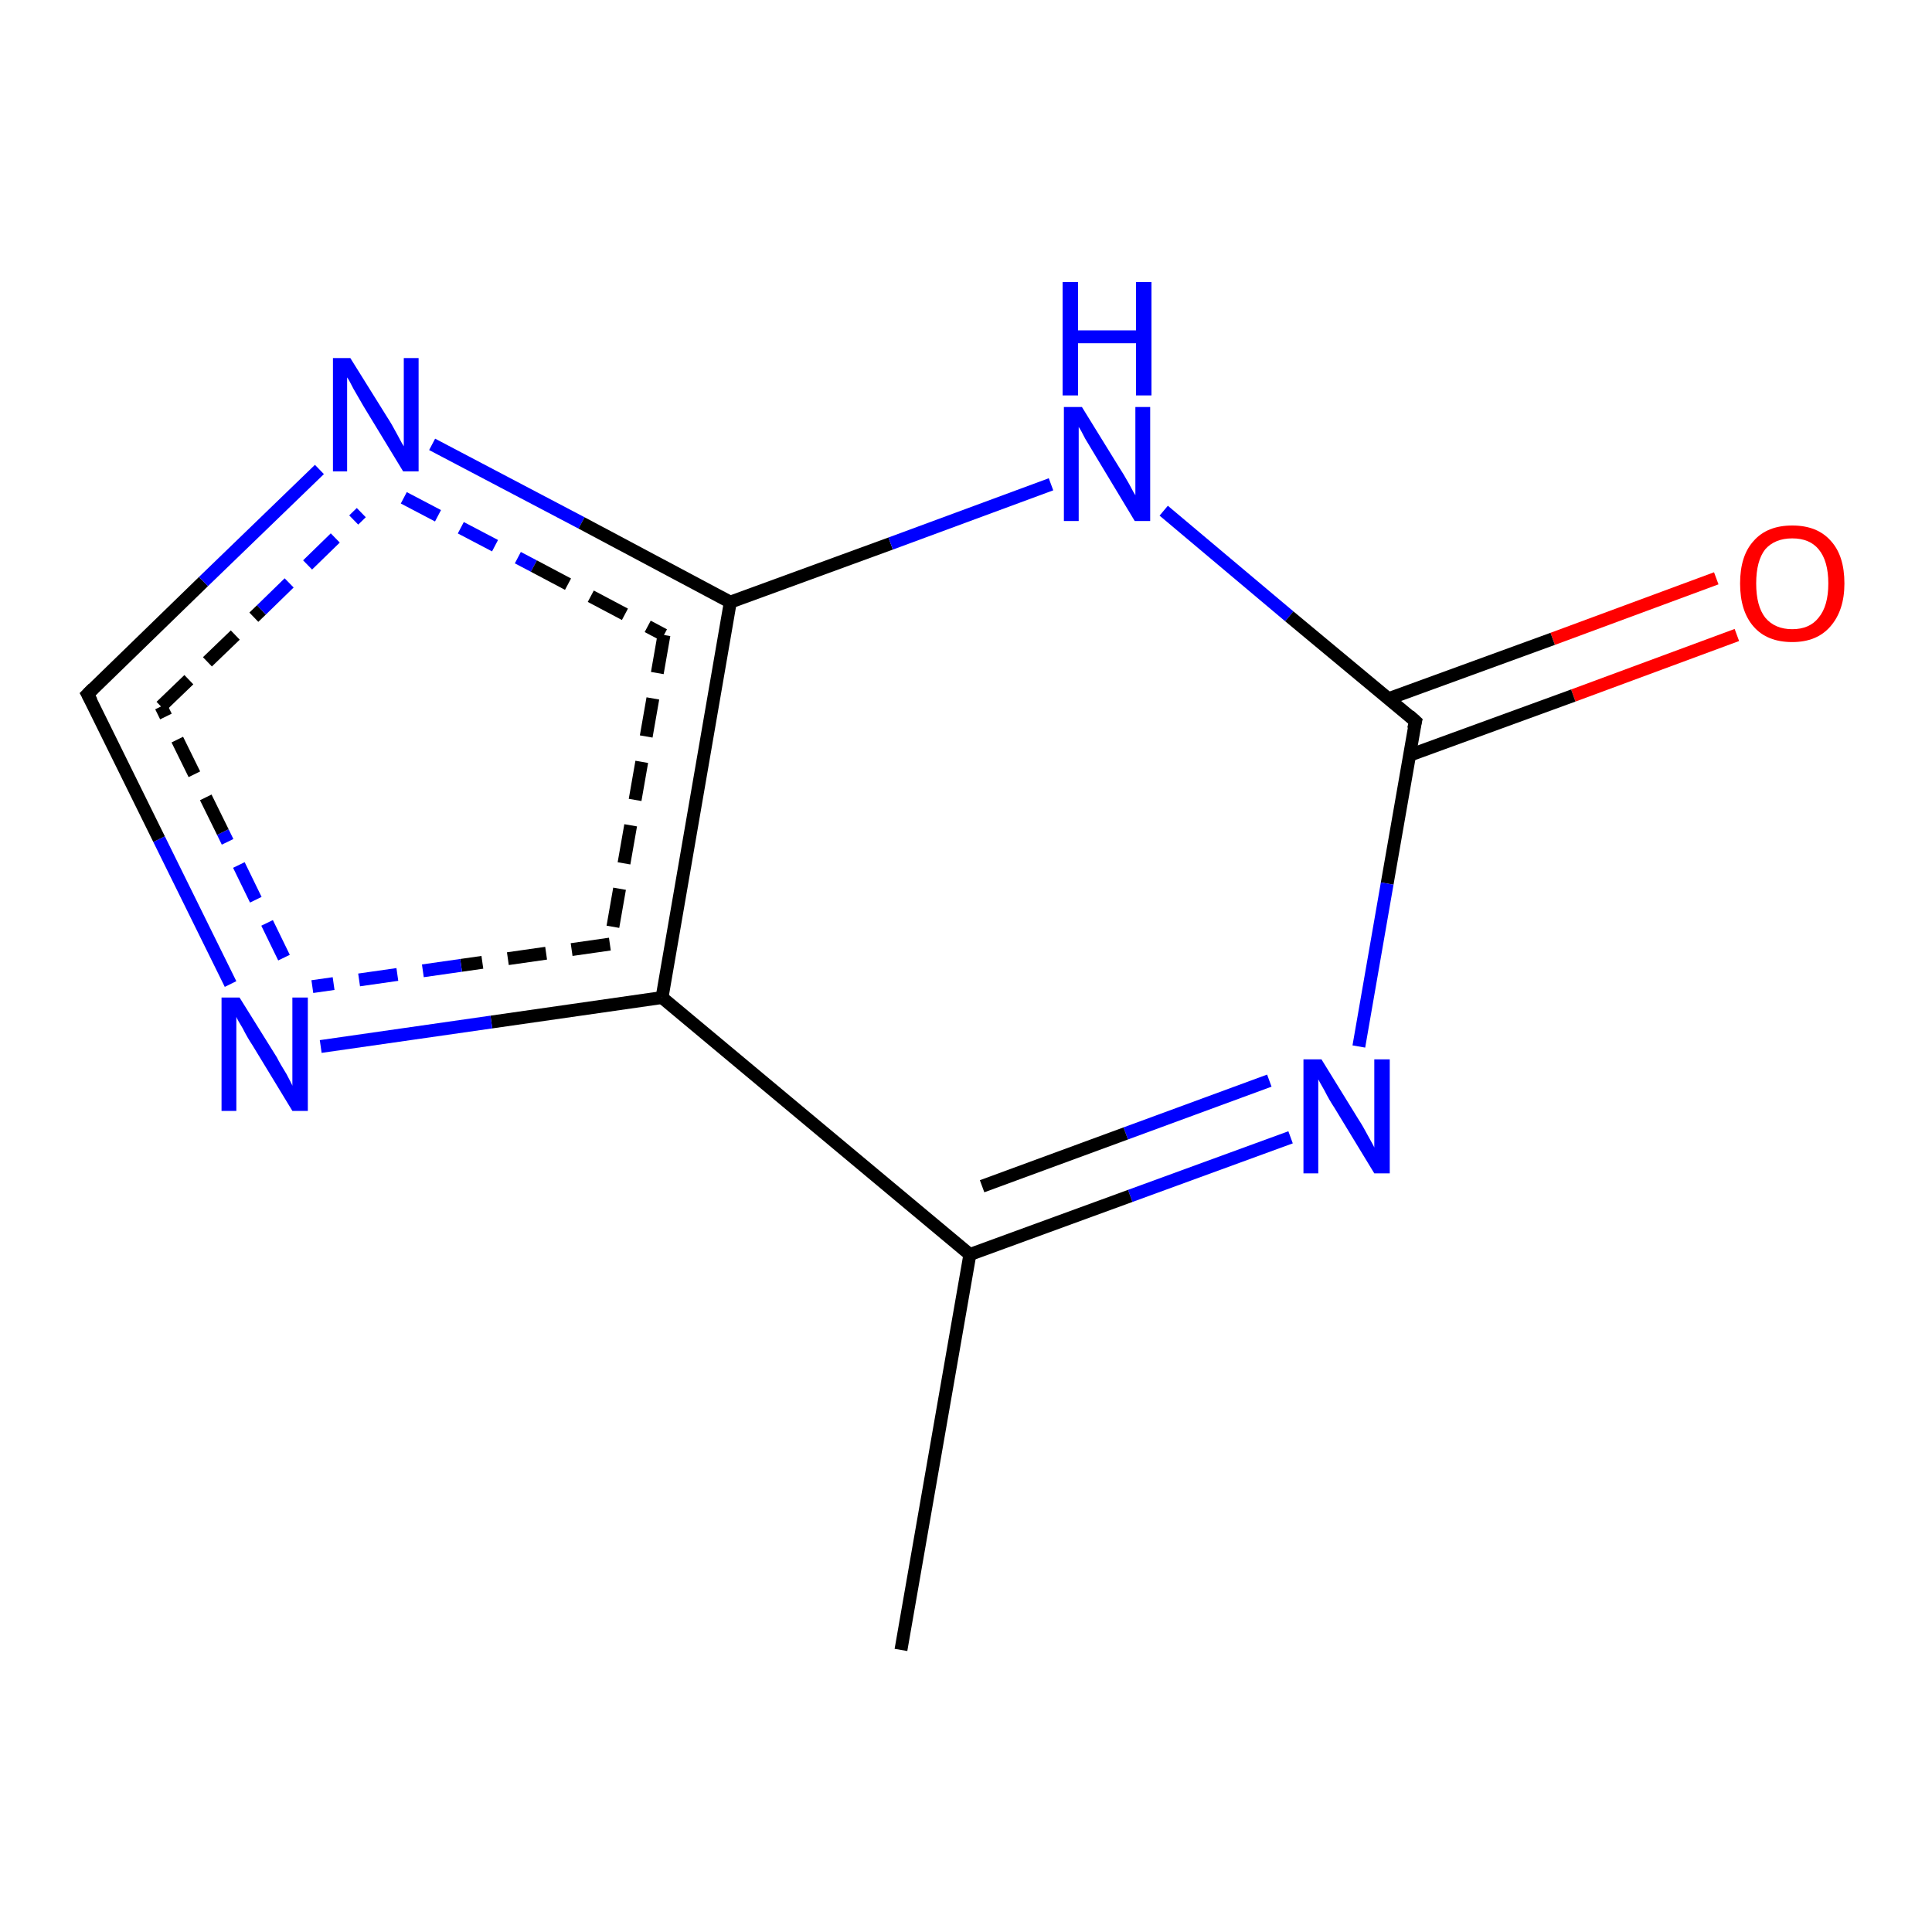 <?xml version='1.0' encoding='iso-8859-1'?>
<svg version='1.1' baseProfile='full'
              xmlns='http://www.w3.org/2000/svg'
                      xmlns:rdkit='http://www.rdkit.org/xml'
                      xmlns:xlink='http://www.w3.org/1999/xlink'
                  xml:space='preserve'
width='300px' height='300px' viewBox='0 0 300 300'>
<!-- END OF HEADER -->
<rect style='opacity:1.0;fill:#FFFFFF;stroke:none' width='300.0' height='300.0' x='0.0' y='0.0'> </rect>
<path class='bond-0 atom-0 atom-1' d='M 269.7,98.6 L 244.3,108.0' style='fill:none;fill-rule:evenodd;stroke:#FF0000;stroke-width:2.0px;stroke-linecap:butt;stroke-linejoin:miter;stroke-opacity:1' />
<path class='bond-0 atom-0 atom-1' d='M 244.3,108.0 L 218.8,117.3' style='fill:none;fill-rule:evenodd;stroke:#000000;stroke-width:2.0px;stroke-linecap:butt;stroke-linejoin:miter;stroke-opacity:1' />
<path class='bond-0 atom-0 atom-1' d='M 266.5,89.8 L 241.1,99.2' style='fill:none;fill-rule:evenodd;stroke:#FF0000;stroke-width:2.0px;stroke-linecap:butt;stroke-linejoin:miter;stroke-opacity:1' />
<path class='bond-0 atom-0 atom-1' d='M 241.1,99.2 L 215.6,108.5' style='fill:none;fill-rule:evenodd;stroke:#000000;stroke-width:2.0px;stroke-linecap:butt;stroke-linejoin:miter;stroke-opacity:1' />
<path class='bond-1 atom-1 atom-2' d='M 219.8,112.0 L 215.4,137.2' style='fill:none;fill-rule:evenodd;stroke:#000000;stroke-width:2.0px;stroke-linecap:butt;stroke-linejoin:miter;stroke-opacity:1' />
<path class='bond-1 atom-1 atom-2' d='M 215.4,137.2 L 211.0,162.5' style='fill:none;fill-rule:evenodd;stroke:#0000FF;stroke-width:2.0px;stroke-linecap:butt;stroke-linejoin:miter;stroke-opacity:1' />
<path class='bond-2 atom-2 atom-3' d='M 200.4,176.6 L 175.5,185.7' style='fill:none;fill-rule:evenodd;stroke:#0000FF;stroke-width:2.0px;stroke-linecap:butt;stroke-linejoin:miter;stroke-opacity:1' />
<path class='bond-2 atom-2 atom-3' d='M 175.5,185.7 L 150.6,194.8' style='fill:none;fill-rule:evenodd;stroke:#000000;stroke-width:2.0px;stroke-linecap:butt;stroke-linejoin:miter;stroke-opacity:1' />
<path class='bond-2 atom-2 atom-3' d='M 197.1,167.8 L 174.8,176.0' style='fill:none;fill-rule:evenodd;stroke:#0000FF;stroke-width:2.0px;stroke-linecap:butt;stroke-linejoin:miter;stroke-opacity:1' />
<path class='bond-2 atom-2 atom-3' d='M 174.8,176.0 L 152.5,184.2' style='fill:none;fill-rule:evenodd;stroke:#000000;stroke-width:2.0px;stroke-linecap:butt;stroke-linejoin:miter;stroke-opacity:1' />
<path class='bond-3 atom-3 atom-4' d='M 150.6,194.8 L 102.8,154.9' style='fill:none;fill-rule:evenodd;stroke:#000000;stroke-width:2.0px;stroke-linecap:butt;stroke-linejoin:miter;stroke-opacity:1' />
<path class='bond-4 atom-4 atom-5' d='M 102.8,154.9 L 76.3,158.7' style='fill:none;fill-rule:evenodd;stroke:#000000;stroke-width:2.0px;stroke-linecap:butt;stroke-linejoin:miter;stroke-opacity:1' />
<path class='bond-4 atom-4 atom-5' d='M 76.3,158.7 L 49.8,162.5' style='fill:none;fill-rule:evenodd;stroke:#0000FF;stroke-width:2.0px;stroke-linecap:butt;stroke-linejoin:miter;stroke-opacity:1' />
<path class='bond-4 atom-4 atom-5' d='M 94.7,146.6 L 71.6,149.9' style='fill:none;fill-rule:evenodd;stroke:#000000;stroke-width:2.0px;stroke-linecap:butt;stroke-linejoin:miter;stroke-opacity:1;stroke-dasharray:6,4' />
<path class='bond-4 atom-4 atom-5' d='M 71.6,149.9 L 48.5,153.2' style='fill:none;fill-rule:evenodd;stroke:#0000FF;stroke-width:2.0px;stroke-linecap:butt;stroke-linejoin:miter;stroke-opacity:1;stroke-dasharray:6,4' />
<path class='bond-5 atom-5 atom-6' d='M 35.8,152.8 L 24.7,130.3' style='fill:none;fill-rule:evenodd;stroke:#0000FF;stroke-width:2.0px;stroke-linecap:butt;stroke-linejoin:miter;stroke-opacity:1' />
<path class='bond-5 atom-5 atom-6' d='M 24.7,130.3 L 13.6,107.8' style='fill:none;fill-rule:evenodd;stroke:#000000;stroke-width:2.0px;stroke-linecap:butt;stroke-linejoin:miter;stroke-opacity:1' />
<path class='bond-5 atom-5 atom-6' d='M 44.1,148.7 L 34.6,129.2' style='fill:none;fill-rule:evenodd;stroke:#0000FF;stroke-width:2.0px;stroke-linecap:butt;stroke-linejoin:miter;stroke-opacity:1;stroke-dasharray:6,4' />
<path class='bond-5 atom-5 atom-6' d='M 34.6,129.2 L 25.0,109.7' style='fill:none;fill-rule:evenodd;stroke:#000000;stroke-width:2.0px;stroke-linecap:butt;stroke-linejoin:miter;stroke-opacity:1;stroke-dasharray:6,4' />
<path class='bond-6 atom-6 atom-7' d='M 13.6,107.8 L 31.6,90.3' style='fill:none;fill-rule:evenodd;stroke:#000000;stroke-width:2.0px;stroke-linecap:butt;stroke-linejoin:miter;stroke-opacity:1' />
<path class='bond-6 atom-6 atom-7' d='M 31.6,90.3 L 49.6,72.9' style='fill:none;fill-rule:evenodd;stroke:#0000FF;stroke-width:2.0px;stroke-linecap:butt;stroke-linejoin:miter;stroke-opacity:1' />
<path class='bond-6 atom-6 atom-7' d='M 25.0,109.7 L 40.6,94.7' style='fill:none;fill-rule:evenodd;stroke:#000000;stroke-width:2.0px;stroke-linecap:butt;stroke-linejoin:miter;stroke-opacity:1;stroke-dasharray:6,4' />
<path class='bond-6 atom-6 atom-7' d='M 40.6,94.7 L 56.1,79.6' style='fill:none;fill-rule:evenodd;stroke:#0000FF;stroke-width:2.0px;stroke-linecap:butt;stroke-linejoin:miter;stroke-opacity:1;stroke-dasharray:6,4' />
<path class='bond-7 atom-7 atom-8' d='M 67.1,69.0 L 90.3,81.2' style='fill:none;fill-rule:evenodd;stroke:#0000FF;stroke-width:2.0px;stroke-linecap:butt;stroke-linejoin:miter;stroke-opacity:1' />
<path class='bond-7 atom-7 atom-8' d='M 90.3,81.2 L 113.4,93.5' style='fill:none;fill-rule:evenodd;stroke:#000000;stroke-width:2.0px;stroke-linecap:butt;stroke-linejoin:miter;stroke-opacity:1' />
<path class='bond-7 atom-7 atom-8' d='M 62.7,77.3 L 82.9,87.9' style='fill:none;fill-rule:evenodd;stroke:#0000FF;stroke-width:2.0px;stroke-linecap:butt;stroke-linejoin:miter;stroke-opacity:1;stroke-dasharray:6,4' />
<path class='bond-7 atom-7 atom-8' d='M 82.9,87.9 L 103.1,98.6' style='fill:none;fill-rule:evenodd;stroke:#000000;stroke-width:2.0px;stroke-linecap:butt;stroke-linejoin:miter;stroke-opacity:1;stroke-dasharray:6,4' />
<path class='bond-8 atom-8 atom-9' d='M 113.4,93.5 L 138.3,84.4' style='fill:none;fill-rule:evenodd;stroke:#000000;stroke-width:2.0px;stroke-linecap:butt;stroke-linejoin:miter;stroke-opacity:1' />
<path class='bond-8 atom-8 atom-9' d='M 138.3,84.4 L 163.2,75.2' style='fill:none;fill-rule:evenodd;stroke:#0000FF;stroke-width:2.0px;stroke-linecap:butt;stroke-linejoin:miter;stroke-opacity:1' />
<path class='bond-9 atom-3 atom-10' d='M 150.6,194.8 L 139.9,256.2' style='fill:none;fill-rule:evenodd;stroke:#000000;stroke-width:2.0px;stroke-linecap:butt;stroke-linejoin:miter;stroke-opacity:1' />
<path class='bond-10 atom-8 atom-4' d='M 113.4,93.5 L 102.8,154.9' style='fill:none;fill-rule:evenodd;stroke:#000000;stroke-width:2.0px;stroke-linecap:butt;stroke-linejoin:miter;stroke-opacity:1' />
<path class='bond-10 atom-8 atom-4' d='M 103.1,98.6 L 94.7,146.6' style='fill:none;fill-rule:evenodd;stroke:#000000;stroke-width:2.0px;stroke-linecap:butt;stroke-linejoin:miter;stroke-opacity:1;stroke-dasharray:6,4' />
<path class='bond-11 atom-9 atom-1' d='M 180.7,79.3 L 200.2,95.7' style='fill:none;fill-rule:evenodd;stroke:#0000FF;stroke-width:2.0px;stroke-linecap:butt;stroke-linejoin:miter;stroke-opacity:1' />
<path class='bond-11 atom-9 atom-1' d='M 200.2,95.7 L 219.8,112.0' style='fill:none;fill-rule:evenodd;stroke:#000000;stroke-width:2.0px;stroke-linecap:butt;stroke-linejoin:miter;stroke-opacity:1' />
<path d='M 219.5,113.2 L 219.8,112.0 L 218.8,111.1' style='fill:none;stroke:#000000;stroke-width:2.0px;stroke-linecap:butt;stroke-linejoin:miter;stroke-opacity:1;' />
<path d='M 14.2,108.9 L 13.6,107.8 L 14.5,106.9' style='fill:none;stroke:#000000;stroke-width:2.0px;stroke-linecap:butt;stroke-linejoin:miter;stroke-opacity:1;' />
<path class='atom-0' d='M 270.2 90.6
Q 270.2 86.3, 272.3 84.0
Q 274.4 81.6, 278.3 81.6
Q 282.2 81.6, 284.3 84.0
Q 286.4 86.3, 286.4 90.6
Q 286.4 94.8, 284.2 97.3
Q 282.1 99.7, 278.3 99.7
Q 274.4 99.7, 272.3 97.3
Q 270.2 94.9, 270.2 90.6
M 278.3 97.7
Q 281.0 97.7, 282.4 95.9
Q 283.9 94.1, 283.9 90.6
Q 283.9 87.1, 282.4 85.3
Q 281.0 83.6, 278.3 83.6
Q 275.6 83.6, 274.1 85.3
Q 272.7 87.1, 272.7 90.6
Q 272.7 94.1, 274.1 95.9
Q 275.6 97.7, 278.3 97.7
' fill='#FF0000'/>
<path class='atom-2' d='M 205.2 164.5
L 211.0 173.9
Q 211.6 174.8, 212.5 176.5
Q 213.4 178.1, 213.4 178.2
L 213.4 164.5
L 215.8 164.5
L 215.8 182.2
L 213.4 182.2
L 207.2 172.0
Q 206.4 170.8, 205.7 169.4
Q 204.9 168.0, 204.7 167.6
L 204.7 182.2
L 202.4 182.2
L 202.4 164.5
L 205.2 164.5
' fill='#0000FF'/>
<path class='atom-5' d='M 37.2 154.9
L 43.0 164.2
Q 43.5 165.2, 44.5 166.8
Q 45.4 168.5, 45.4 168.6
L 45.4 154.9
L 47.8 154.9
L 47.8 172.5
L 45.4 172.5
L 39.2 162.3
Q 38.4 161.1, 37.7 159.7
Q 36.9 158.4, 36.7 157.9
L 36.7 172.5
L 34.4 172.5
L 34.4 154.9
L 37.2 154.9
' fill='#0000FF'/>
<path class='atom-7' d='M 54.4 55.6
L 60.2 64.9
Q 60.8 65.8, 61.7 67.5
Q 62.6 69.2, 62.7 69.3
L 62.7 55.6
L 65.0 55.6
L 65.0 73.2
L 62.6 73.2
L 56.4 63.0
Q 55.7 61.8, 54.9 60.4
Q 54.2 59.0, 53.9 58.6
L 53.9 73.2
L 51.7 73.2
L 51.7 55.6
L 54.4 55.6
' fill='#0000FF'/>
<path class='atom-9' d='M 168.0 63.2
L 173.8 72.6
Q 174.4 73.5, 175.3 75.1
Q 176.2 76.8, 176.3 76.9
L 176.3 63.2
L 178.6 63.2
L 178.6 80.9
L 176.2 80.9
L 170.0 70.6
Q 169.3 69.4, 168.5 68.1
Q 167.8 66.7, 167.5 66.3
L 167.5 80.9
L 165.2 80.9
L 165.2 63.2
L 168.0 63.2
' fill='#0000FF'/>
<path class='atom-9' d='M 165.0 43.8
L 167.4 43.8
L 167.4 51.3
L 176.4 51.3
L 176.4 43.8
L 178.8 43.8
L 178.8 61.4
L 176.4 61.4
L 176.4 53.3
L 167.4 53.3
L 167.4 61.4
L 165.0 61.4
L 165.0 43.8
' fill='#0000FF'/>
</svg>
